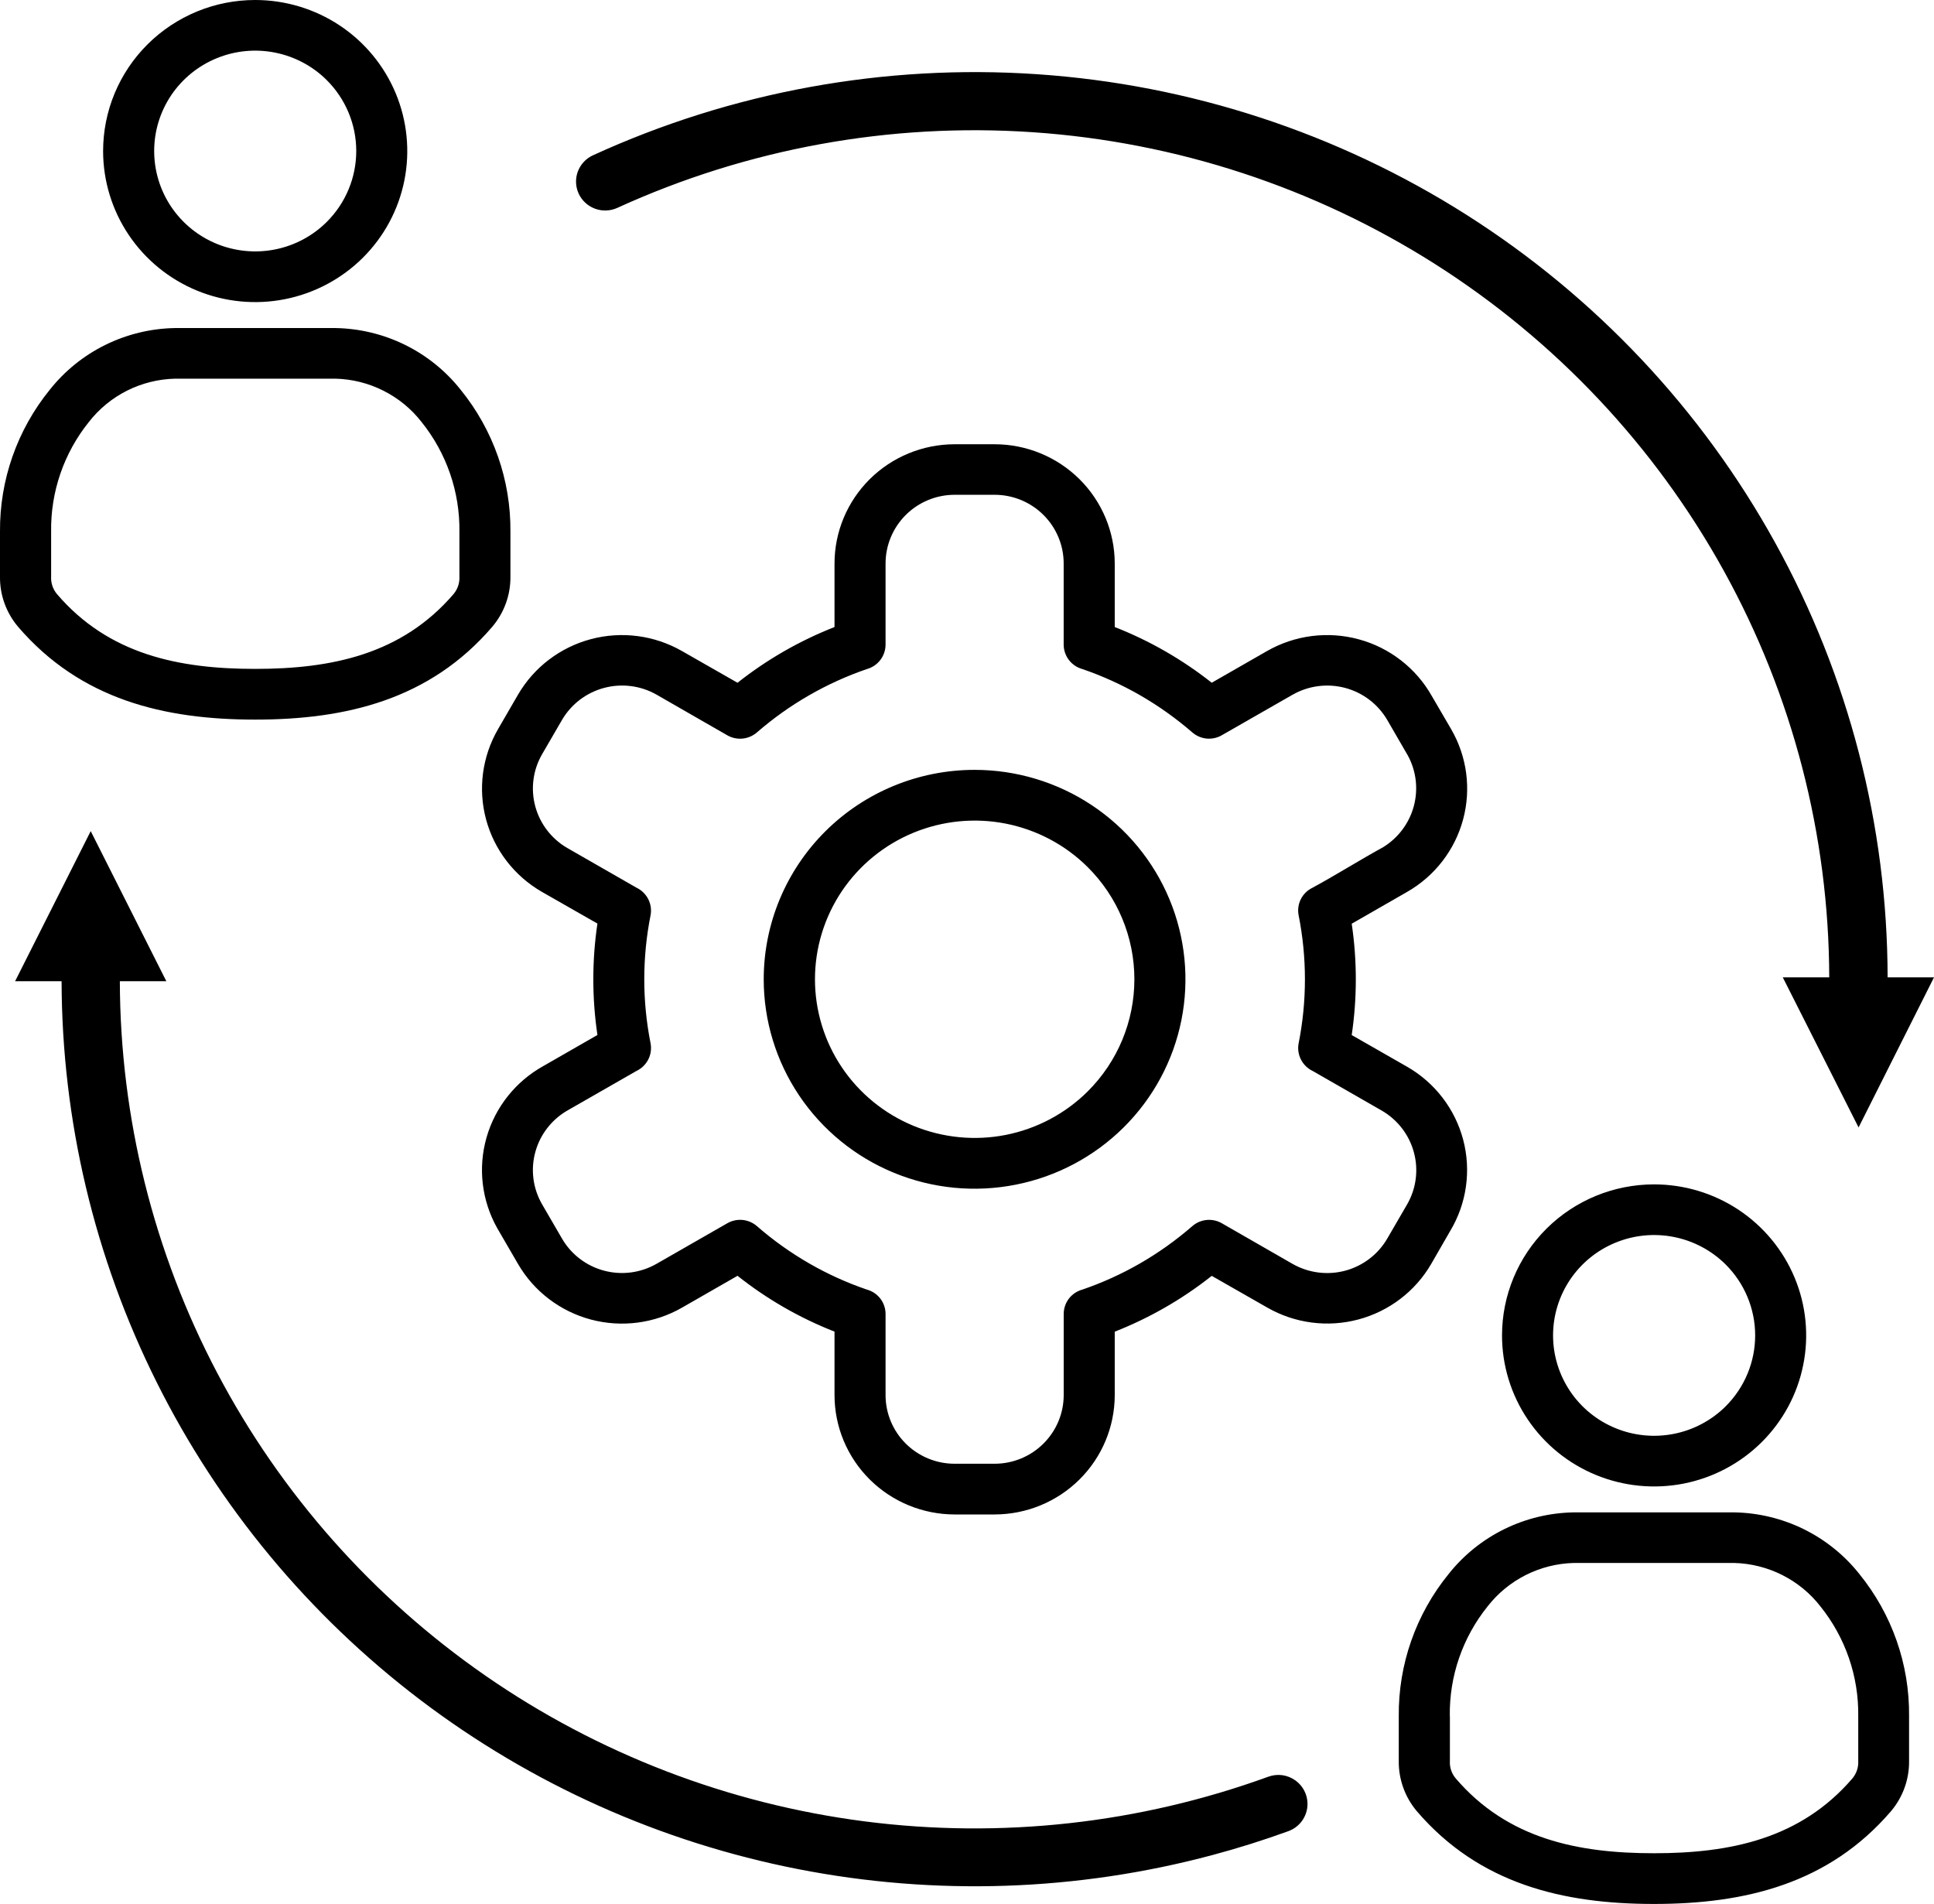 <svg width="64" height="63" viewBox="0 0 64 63" fill="none" xmlns="http://www.w3.org/2000/svg">
<path d="M25.048 24.235C24.915 24.35 24.749 24.422 24.573 24.439C24.397 24.456 24.22 24.418 24.067 24.33L21.726 22.985C21.2 22.686 20.576 22.606 19.991 22.762C19.406 22.918 18.906 23.297 18.601 23.817L17.938 24.958C17.637 25.48 17.556 26.099 17.713 26.681C17.87 27.262 18.252 27.758 18.775 28.061L21.059 29.371C21.228 29.451 21.366 29.584 21.451 29.75C21.536 29.916 21.563 30.105 21.528 30.288C21.251 31.685 21.251 33.122 21.528 34.518C21.564 34.702 21.537 34.892 21.452 35.058C21.367 35.225 21.229 35.358 21.059 35.438L18.82 36.721C18.553 36.867 18.319 37.065 18.13 37.302C17.941 37.538 17.802 37.81 17.72 38.101C17.637 38.392 17.614 38.697 17.652 38.997C17.689 39.297 17.787 39.586 17.938 39.848L18.601 40.989C18.905 41.51 19.404 41.889 19.989 42.045C20.574 42.201 21.197 42.12 21.722 41.821L24.067 40.477C24.22 40.389 24.397 40.35 24.573 40.367C24.749 40.384 24.915 40.456 25.048 40.571C25.586 41.04 26.169 41.455 26.788 41.811C27.39 42.157 28.025 42.445 28.683 42.67C28.861 42.718 29.019 42.823 29.132 42.969C29.244 43.115 29.305 43.294 29.305 43.478V46.166C29.306 46.768 29.547 47.344 29.975 47.769C30.403 48.194 30.983 48.433 31.588 48.434H32.916C33.522 48.433 34.102 48.193 34.529 47.768C34.957 47.343 35.199 46.767 35.2 46.166V43.478C35.2 43.294 35.261 43.115 35.373 42.969C35.486 42.823 35.644 42.718 35.822 42.67C36.48 42.444 37.114 42.157 37.716 41.811C38.335 41.455 38.918 41.039 39.457 40.571C39.589 40.456 39.755 40.385 39.93 40.368C40.106 40.351 40.282 40.389 40.434 40.477L42.779 41.824C43.306 42.122 43.929 42.202 44.515 42.046C45.1 41.889 45.599 41.51 45.904 40.989L46.567 39.848C46.866 39.326 46.946 38.708 46.788 38.128C46.631 37.548 46.25 37.053 45.728 36.75L43.444 35.44C43.274 35.36 43.136 35.226 43.051 35.059C42.966 34.893 42.939 34.703 42.975 34.52C43.252 33.123 43.252 31.686 42.975 30.29C42.939 30.11 42.963 29.924 43.044 29.759C43.125 29.595 43.258 29.461 43.423 29.38C44.154 28.986 45.023 28.442 45.772 28.032C46.271 27.725 46.633 27.241 46.785 26.678C46.937 26.115 46.868 25.515 46.59 25.002L45.903 23.817C45.598 23.297 45.098 22.918 44.513 22.762C43.928 22.607 43.305 22.687 42.779 22.985L40.464 24.31C40.31 24.407 40.129 24.453 39.947 24.44C39.766 24.426 39.593 24.354 39.456 24.235C38.917 23.768 38.334 23.354 37.716 22.998C37.113 22.653 36.479 22.365 35.822 22.14C35.643 22.091 35.486 21.986 35.373 21.84C35.261 21.694 35.2 21.515 35.199 21.332V18.643C35.199 18.041 34.958 17.465 34.53 17.039C34.102 16.613 33.522 16.373 32.916 16.372H31.588C30.983 16.373 30.402 16.613 29.974 17.039C29.547 17.465 29.306 18.041 29.305 18.643V21.332C29.304 21.515 29.243 21.694 29.131 21.84C29.018 21.986 28.861 22.091 28.683 22.14C27.347 22.599 26.113 23.311 25.048 24.235ZM3.002 27.501L0.5 32.467H2.038C2.048 37.069 3.124 41.606 5.181 45.729C7.238 49.852 10.223 53.449 13.903 56.244C17.584 59.039 21.862 60.956 26.408 61.847C30.953 62.738 35.644 62.579 40.118 61.383C40.969 61.156 41.803 60.893 42.633 60.592C42.798 60.532 42.944 60.429 43.054 60.293C43.164 60.157 43.235 59.994 43.259 59.822C43.282 59.649 43.259 59.473 43.189 59.313C43.12 59.152 43.008 59.014 42.866 58.912C42.738 58.82 42.59 58.761 42.434 58.739C42.277 58.718 42.118 58.736 41.97 58.79C37.701 60.342 33.118 60.848 28.609 60.267C24.101 59.685 19.8 58.033 16.071 55.451C12.342 52.868 9.295 49.43 7.188 45.429C5.081 41.429 3.976 36.982 3.966 32.467H5.504L3.002 27.501ZM61.504 37.306L64 32.34H62.465C62.458 27.311 61.178 22.364 58.742 17.955C56.307 13.546 52.795 9.816 48.528 7.107C44.261 4.399 39.377 2.799 34.325 2.456C29.273 2.112 24.215 3.035 19.617 5.141C19.386 5.248 19.208 5.442 19.12 5.68C19.033 5.918 19.044 6.18 19.151 6.41C19.258 6.64 19.453 6.818 19.692 6.906C19.93 6.994 20.195 6.984 20.427 6.879C24.732 4.913 29.465 4.052 34.192 4.376C38.919 4.7 43.489 6.198 47.481 8.732C51.473 11.267 54.761 14.757 57.041 18.881C59.322 23.006 60.522 27.634 60.533 32.34H58.996L61.504 37.306ZM54.738 39.19C55.733 39.19 56.706 39.483 57.534 40.032C58.361 40.581 59.006 41.362 59.387 42.275C59.768 43.188 59.868 44.193 59.673 45.163C59.479 46.132 59 47.023 58.296 47.722C57.592 48.421 56.696 48.897 55.719 49.09C54.743 49.282 53.731 49.183 52.812 48.805C51.892 48.427 51.106 47.786 50.553 46.964C50 46.142 49.705 45.176 49.705 44.188C49.705 42.862 50.235 41.591 51.179 40.653C52.123 39.716 53.403 39.19 54.738 39.19ZM57.103 41.838C56.635 41.374 56.039 41.058 55.391 40.93C54.742 40.802 54.07 40.867 53.459 41.119C52.847 41.37 52.325 41.796 51.958 42.342C51.59 42.889 51.394 43.531 51.394 44.188C51.394 44.844 51.59 45.486 51.958 46.033C52.325 46.579 52.847 47.005 53.459 47.256C54.07 47.508 54.742 47.573 55.391 47.445C56.039 47.317 56.635 47.001 57.103 46.537C57.73 45.913 58.082 45.068 58.082 44.188C58.082 43.307 57.73 42.462 57.103 41.838ZM46.288 58.267V56.786C46.272 55.075 46.855 53.411 47.94 52.08C48.434 51.457 49.061 50.952 49.777 50.599C50.492 50.247 51.277 50.057 52.075 50.043H57.391C58.19 50.057 58.975 50.247 59.691 50.599C60.406 50.952 61.034 51.457 61.528 52.08C62.61 53.411 63.193 55.075 63.175 56.785V58.266C63.183 58.874 62.971 59.464 62.578 59.93C60.509 62.341 57.737 63 54.732 63C51.727 63 48.952 62.341 46.886 59.931C46.493 59.466 46.28 58.874 46.288 58.267ZM47.98 56.786V58.267C47.967 58.476 48.036 58.683 48.171 58.844C49.887 60.847 52.212 61.322 54.735 61.322C57.258 61.322 59.582 60.847 61.302 58.844C61.436 58.682 61.504 58.476 61.493 58.267V56.786C61.511 55.466 61.068 54.181 60.238 53.15C59.901 52.717 59.47 52.364 58.978 52.116C58.487 51.869 57.946 51.732 57.394 51.717H52.075C51.524 51.732 50.983 51.868 50.491 52.116C49.999 52.364 49.569 52.717 49.231 53.15C48.4 54.181 47.957 55.466 47.977 56.786H47.98ZM8.444 4.90423e-08C9.44 -0 10.413 0.293 11.241 0.842C12.068 1.391 12.713 2.172 13.094 3.085C13.475 3.998 13.575 5.003 13.381 5.973C13.187 6.942 12.708 7.833 12.004 8.532C11.3 9.231 10.403 9.707 9.427 9.9C8.451 10.093 7.439 9.994 6.519 9.616C5.6 9.237 4.814 8.597 4.261 7.775C3.708 6.953 3.412 5.987 3.412 4.998C3.412 4.342 3.542 3.692 3.795 3.085C4.048 2.479 4.419 1.928 4.886 1.464C5.353 1 5.908 0.632 6.519 0.38C7.129 0.129 7.783 4.26035e-08 8.444 4.90423e-08ZM10.81 2.648C10.343 2.184 9.747 1.868 9.098 1.74C8.449 1.611 7.777 1.677 7.166 1.929C6.555 2.18 6.033 2.606 5.665 3.152C5.298 3.698 5.102 4.34 5.102 4.997C5.102 5.654 5.298 6.296 5.665 6.842C6.033 7.389 6.555 7.814 7.166 8.066C7.777 8.317 8.449 8.383 9.098 8.255C9.747 8.127 10.343 7.811 10.81 7.346C11.437 6.723 11.789 5.878 11.789 4.997C11.789 4.116 11.437 3.272 10.81 2.648ZM0 19.078V17.597C-0.015 15.886 0.568 14.223 1.651 12.892C2.146 12.269 2.773 11.763 3.489 11.411C4.204 11.059 4.989 10.869 5.788 10.855H11.104C11.902 10.869 12.687 11.059 13.403 11.411C14.118 11.763 14.745 12.269 15.24 12.892C16.323 14.223 16.907 15.886 16.891 17.597V19.078C16.898 19.686 16.684 20.276 16.289 20.741C14.221 23.152 11.449 23.811 8.444 23.811C5.438 23.811 2.671 23.152 0.599 20.741C0.205 20.276 -0.008 19.686 0 19.078ZM1.692 17.597V19.078C1.68 19.287 1.748 19.493 1.883 19.655C3.595 21.658 5.921 22.133 8.444 22.133C10.968 22.133 13.292 21.658 15.011 19.655C15.146 19.493 15.214 19.287 15.203 19.078V17.597C15.221 16.277 14.778 14.992 13.948 13.961C13.611 13.528 13.18 13.175 12.688 12.928C12.197 12.68 11.656 12.544 11.104 12.53H5.788C5.237 12.544 4.696 12.679 4.204 12.926C3.713 13.173 3.282 13.526 2.944 13.959C2.114 14.99 1.671 16.277 1.692 17.597ZM32.251 25.474C33.631 25.474 34.98 25.88 36.128 26.642C37.275 27.403 38.17 28.485 38.698 29.752C39.226 31.018 39.364 32.411 39.095 33.756C38.826 35.1 38.161 36.335 37.185 37.304C36.209 38.273 34.966 38.933 33.612 39.2C32.259 39.468 30.856 39.331 29.581 38.806C28.306 38.282 27.216 37.393 26.449 36.254C25.682 35.114 25.273 33.774 25.273 32.404C25.273 30.566 26.008 28.803 27.317 27.503C28.625 26.204 30.4 25.474 32.251 25.474ZM35.991 28.689C35.252 27.955 34.309 27.456 33.284 27.253C32.259 27.051 31.196 27.156 30.231 27.553C29.265 27.951 28.44 28.624 27.859 29.487C27.279 30.35 26.969 31.365 26.969 32.403C26.969 33.441 27.279 34.456 27.859 35.319C28.44 36.182 29.265 36.855 30.231 37.253C31.196 37.65 32.259 37.755 33.284 37.553C34.309 37.35 35.252 36.851 35.991 36.117C36.983 35.132 37.539 33.796 37.539 32.403C37.539 31.01 36.983 29.674 35.991 28.689ZM19.77 34.247C19.589 33.024 19.589 31.782 19.77 30.56L17.931 29.51C17.021 28.986 16.357 28.125 16.085 27.115C15.814 26.106 15.956 25.031 16.482 24.125L17.145 22.981C17.673 22.077 18.54 21.418 19.556 21.148C20.573 20.878 21.655 21.02 22.567 21.542L24.406 22.592C25.378 21.823 26.46 21.202 27.616 20.748V18.643C27.617 17.597 28.037 16.595 28.781 15.856C29.526 15.117 30.536 14.701 31.588 14.7H32.916C33.97 14.701 34.979 15.118 35.724 15.857C36.468 16.597 36.888 17.599 36.889 18.645V20.748C38.045 21.201 39.126 21.823 40.099 22.591L41.931 21.541C42.387 21.281 42.89 21.112 43.411 21.046C43.932 20.98 44.462 21.017 44.968 21.155C45.475 21.293 45.949 21.53 46.363 21.852C46.777 22.173 47.123 22.573 47.38 23.028L48.02 24.125C48.546 25.03 48.689 26.105 48.417 27.115C48.145 28.125 47.481 28.986 46.57 29.509L44.731 30.565C44.912 31.786 44.912 33.028 44.731 34.249L46.567 35.299C47.022 35.56 47.42 35.909 47.738 36.324C48.056 36.739 48.288 37.213 48.421 37.718C48.553 38.223 48.584 38.749 48.51 39.266C48.437 39.782 48.261 40.279 47.992 40.728L47.358 41.828C46.831 42.732 45.964 43.391 44.948 43.661C43.932 43.931 42.849 43.789 41.938 43.267L40.099 42.217C39.127 42.987 38.045 43.609 36.889 44.064V46.169C36.886 47.214 36.467 48.216 35.722 48.955C34.978 49.694 33.969 50.11 32.916 50.112H31.588C30.535 50.11 29.526 49.694 28.781 48.954C28.037 48.215 27.617 47.212 27.616 46.166V44.062C26.459 43.608 25.378 42.986 24.406 42.215L22.567 43.27C21.655 43.792 20.572 43.933 19.555 43.663C18.539 43.392 17.672 42.732 17.145 41.828L16.451 40.633C15.94 39.721 15.813 38.645 16.1 37.64C16.386 36.636 17.062 35.785 17.979 35.275L19.77 34.247Z" fill="black"/>
</svg>
